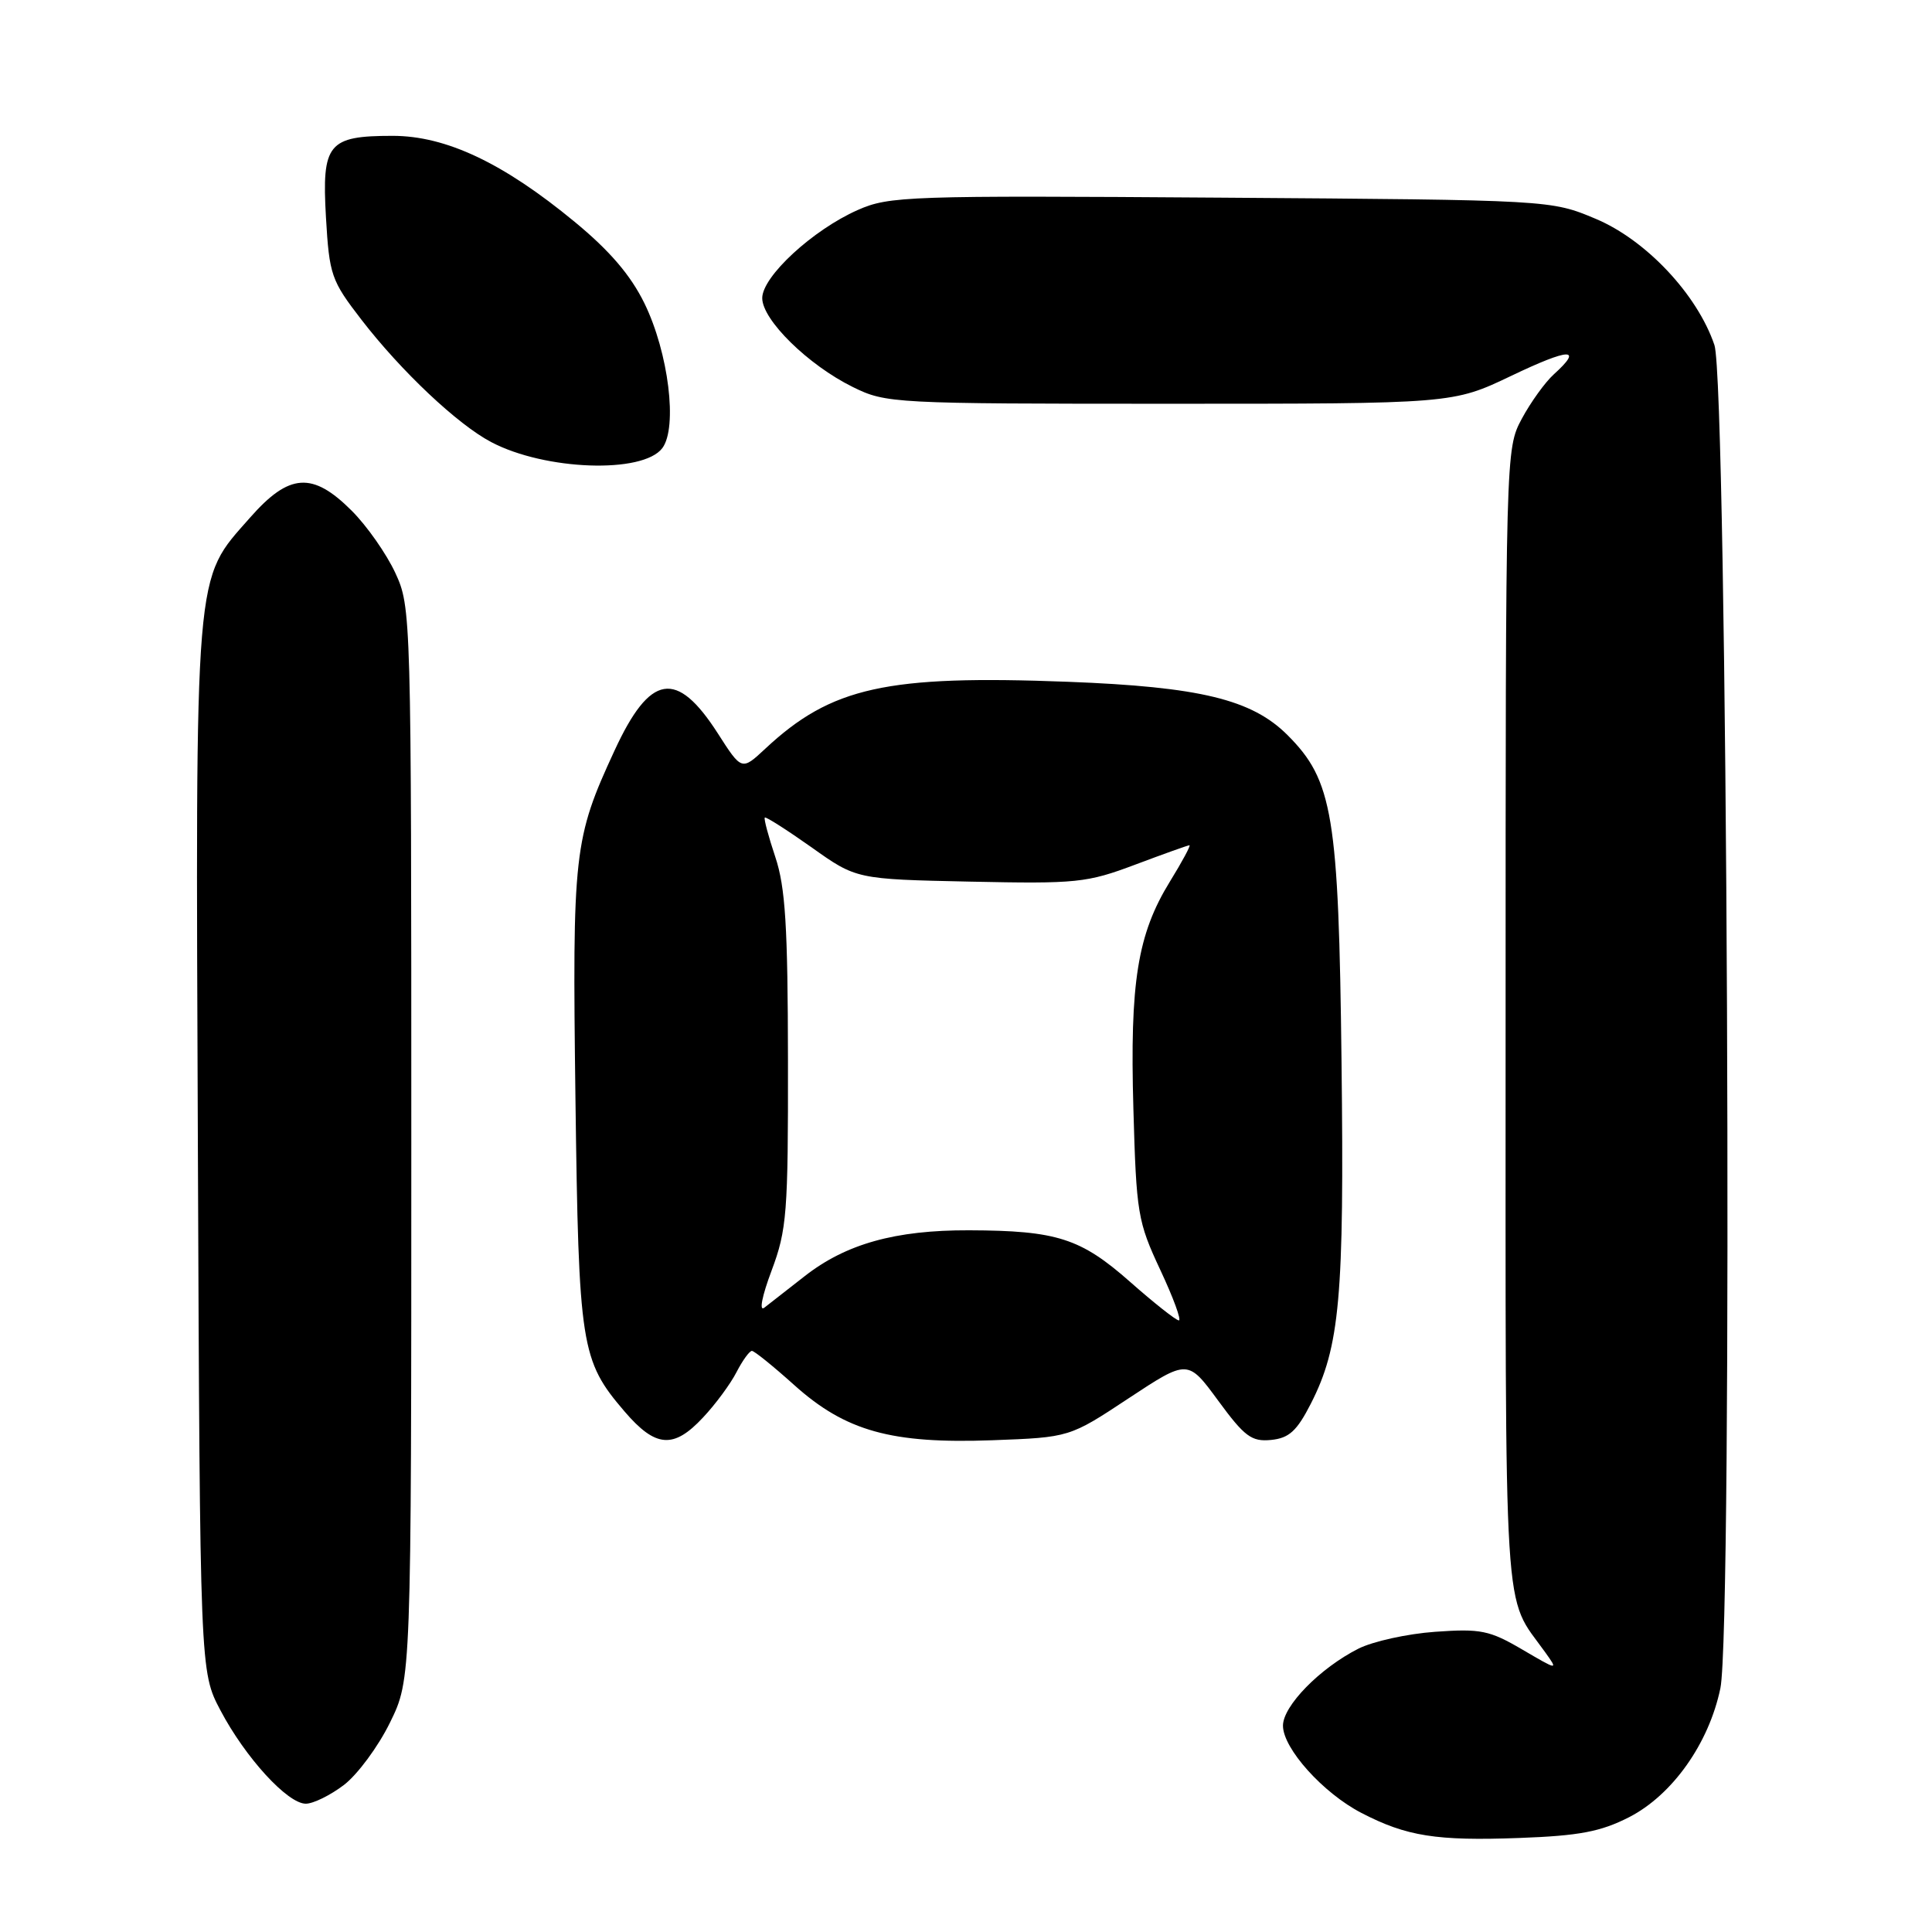 <?xml version="1.0" encoding="UTF-8" standalone="no"?>
<!DOCTYPE svg PUBLIC "-//W3C//DTD SVG 1.1//EN" "http://www.w3.org/Graphics/SVG/1.1/DTD/svg11.dtd" >
<svg xmlns="http://www.w3.org/2000/svg" xmlns:xlink="http://www.w3.org/1999/xlink" version="1.1" viewBox="0 0 256 256">
 <g >
 <path fill="currentColor"
d=" M 215.84 240.80 C 221.59 237.86 226.44 231.02 227.96 223.70 C 229.63 215.67 228.89 50.81 227.17 45.72 C 224.90 39.02 218.11 31.80 211.45 29.00 C 205.50 26.50 205.50 26.50 161.77 26.19 C 120.26 25.90 117.83 25.98 113.65 27.83 C 107.70 30.46 101.00 36.64 101.00 39.50 C 101.00 42.39 107.09 48.37 113.00 51.28 C 117.41 53.45 118.28 53.50 155.00 53.50 C 192.50 53.50 192.50 53.50 200.25 49.80 C 208.01 46.09 209.84 46.03 205.89 49.60 C 204.74 50.64 202.82 53.30 201.64 55.50 C 199.51 59.49 199.50 59.72 199.50 135.00 C 199.50 217.17 199.12 211.05 204.75 218.94 C 206.48 221.36 206.47 221.36 201.69 218.56 C 197.37 216.03 196.19 215.79 190.18 216.22 C 186.50 216.48 181.91 217.49 179.99 218.46 C 174.91 221.03 170.00 226.04 170.00 228.66 C 170.00 231.68 175.33 237.61 180.41 240.23 C 186.37 243.32 190.34 243.95 201.34 243.54 C 209.25 243.25 212.09 242.71 215.84 240.80 Z  M 45.58 236.51 C 47.37 235.14 50.12 231.43 51.67 228.26 C 54.50 222.50 54.50 222.50 54.50 151.50 C 54.50 81.24 54.48 80.45 52.38 75.91 C 51.21 73.39 48.61 69.67 46.59 67.66 C 41.41 62.48 38.32 62.69 33.14 68.58 C 25.68 77.06 25.91 74.20 26.22 152.09 C 26.50 221.50 26.50 221.50 29.21 226.63 C 32.51 232.89 38.10 239.00 40.52 239.00 C 41.51 239.00 43.78 237.88 45.58 236.51 Z  M 93.16 187.82 C 94.80 186.08 96.79 183.38 97.59 181.82 C 98.39 180.27 99.31 179.00 99.63 179.00 C 99.95 179.00 102.46 181.03 105.22 183.51 C 112.04 189.64 118.11 191.33 131.49 190.84 C 141.72 190.46 141.72 190.46 149.55 185.28 C 157.39 180.11 157.39 180.11 161.42 185.60 C 164.92 190.37 165.84 191.05 168.42 190.80 C 170.81 190.56 171.84 189.62 173.69 186.00 C 177.54 178.46 178.13 171.90 177.76 140.72 C 177.38 108.01 176.62 103.42 170.60 97.40 C 165.88 92.68 159.00 91.01 141.50 90.34 C 117.46 89.42 110.16 91.03 101.39 99.22 C 98.28 102.12 98.28 102.12 95.11 97.17 C 89.65 88.67 86.14 89.25 81.43 99.45 C 76.02 111.15 75.83 112.87 76.25 145.55 C 76.68 178.46 76.96 180.26 82.75 187.02 C 86.87 191.83 89.25 192.02 93.16 187.82 Z  M 87.76 59.38 C 89.81 56.65 88.59 46.74 85.39 40.19 C 83.57 36.47 80.79 33.22 76.14 29.39 C 66.69 21.59 59.09 18.00 52.03 18.00 C 43.47 18.00 42.63 19.02 43.19 28.78 C 43.64 36.46 43.88 37.16 47.89 42.36 C 53.16 49.19 60.62 56.23 65.09 58.58 C 72.22 62.34 85.18 62.80 87.76 59.38 Z  M 149.75 169.86 C 143.19 164.07 140.04 163.06 128.41 163.02 C 118.61 162.99 112.09 164.82 106.61 169.11 C 104.35 170.88 101.94 172.76 101.27 173.28 C 100.56 173.81 100.98 171.71 102.24 168.36 C 104.26 162.96 104.44 160.77 104.41 140.50 C 104.39 122.74 104.07 117.55 102.73 113.55 C 101.82 110.82 101.19 108.48 101.34 108.33 C 101.48 108.19 104.27 109.97 107.54 112.28 C 113.47 116.50 113.47 116.50 128.53 116.82 C 142.68 117.12 144.01 116.98 150.42 114.57 C 154.17 113.16 157.41 112.00 157.61 112.00 C 157.81 112.00 156.65 114.17 155.02 116.81 C 150.72 123.80 149.70 130.15 150.18 146.93 C 150.57 160.79 150.75 161.87 153.74 168.26 C 155.48 171.97 156.58 174.98 156.20 174.96 C 155.81 174.94 152.91 172.65 149.75 169.86 Z "/>
</g>
</svg>